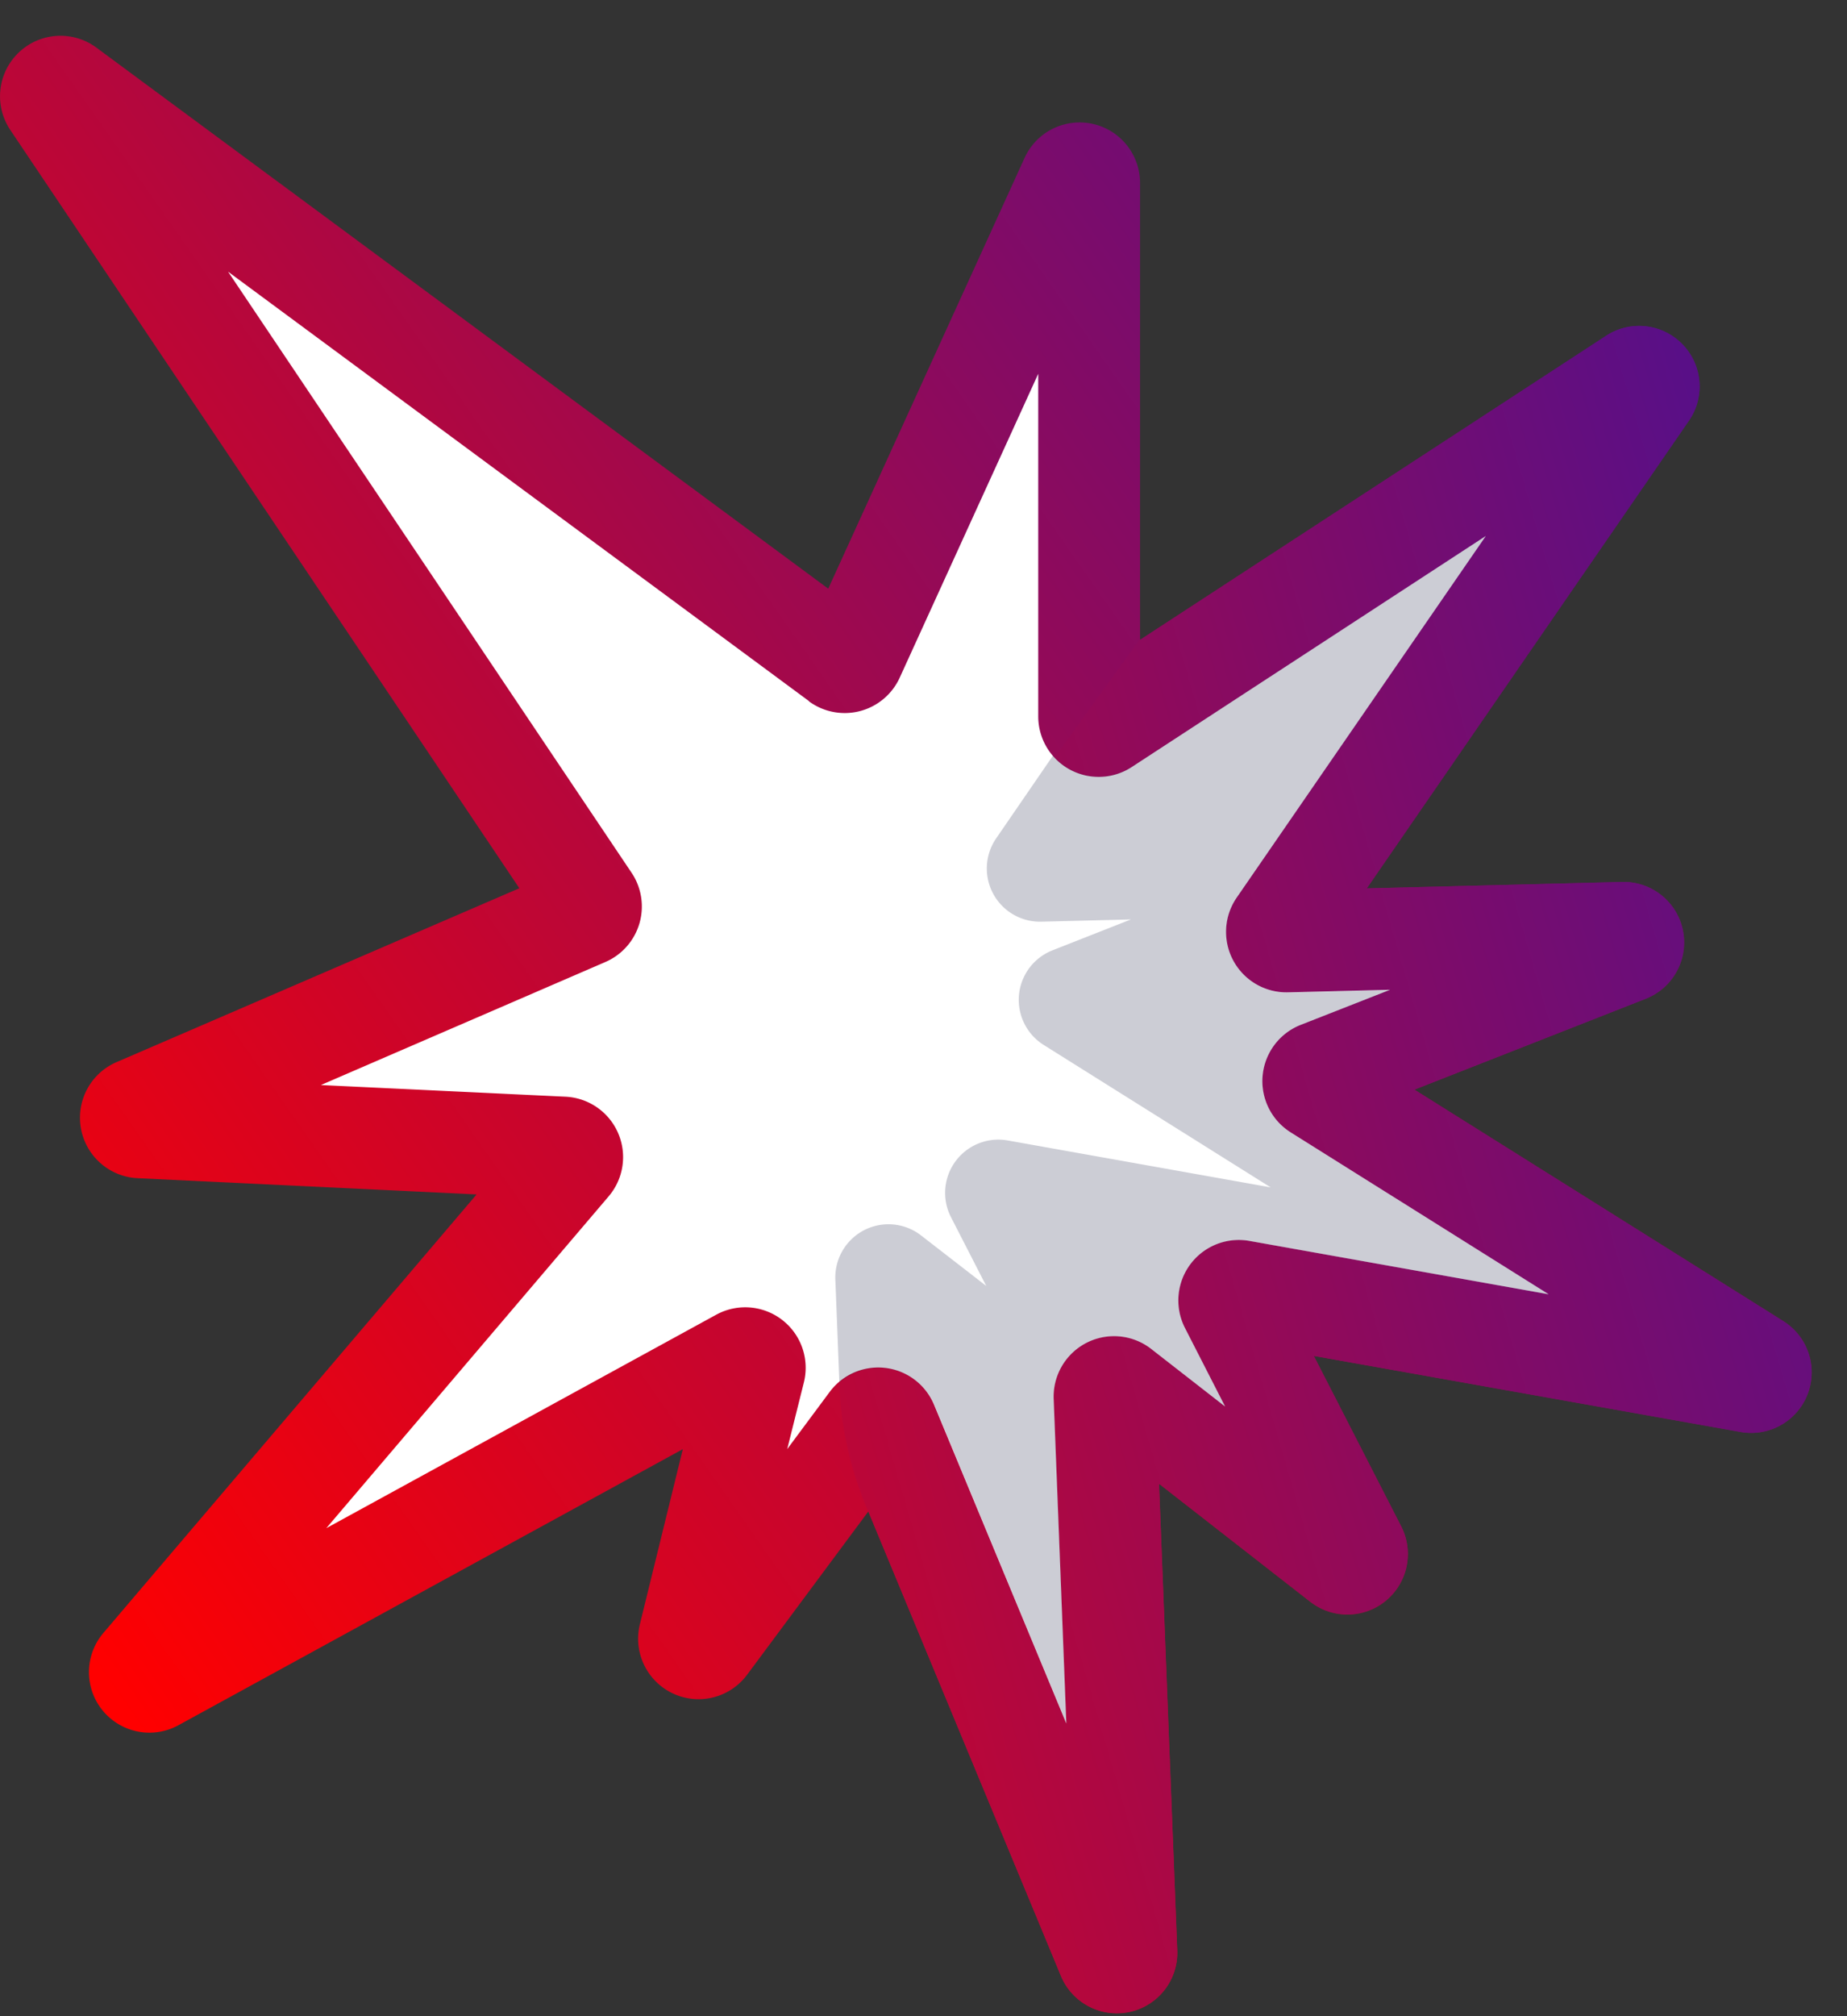 <svg xmlns="http://www.w3.org/2000/svg" xmlns:xlink="http://www.w3.org/1999/xlink" width="33" height="36" viewBox="0 0 33 36">
  <rect x="0" y="0" width="33" height="36" fill="#333333" stroke="none"/>
  <defs>
    <clipPath id="clip-path">
      <rect id="Rectangle_368" data-name="Rectangle 368" width="33" height="36" transform="translate(-169 -7047.584)" fill="#fff" stroke="#707070" stroke-width="1"/>
    </clipPath>
    <linearGradient id="linear-gradient" x1="0.927" y1="0.158" x2="0.063" y2="0.839" gradientUnits="objectBoundingBox">
      <stop offset="0" stop-color="#590f87"/>
      <stop offset="1" stop-color="#ff0000"/>
    </linearGradient>
    <linearGradient id="linear-gradient-2" x1="0.869" y1="0.013" x2="-0.749" y2="0.822" xlink:href="#linear-gradient"/>
  </defs>
  <g id="title-icon1" transform="translate(169 7047.584)" clip-path="url(#clip-path)">
    <g id="explosion" transform="translate(-169 -7046.946)">
      <path id="Path_29514" data-name="Path 29514" d="M23.049.213,36.125,9.874l3.508-7.692a1.08,1.08,0,0,1,2.063.448v8.158l8.323-5.427A1.08,1.08,0,0,1,51.5,6.88l-5.752,8.346,4.563-.115a1.08,1.08,0,0,1,.422,2.085L46.6,18.819l6.59,4.133a1.08,1.08,0,0,1-.764,1.978L44.8,23.573l1.561,3.044a1.08,1.08,0,0,1-1.625,1.346l-2.7-2.105.325,8.331a1.08,1.08,0,0,1-2.077.456l-3.442-8.295-2.167,2.917a1.08,1.08,0,0,1-1.916-.9l.768-3.129-9.011,4.929a1.08,1.08,0,0,1-1.341-1.648l6.667-7.829L23.783,20.4a1.081,1.081,0,0,1-.377-2.071l7.2-3.106L21.511,1.684A1.08,1.08,0,0,1,23.049.213Z" transform="translate(-21.327 -0.001)" fill="url(#linear-gradient)"/>
      <path id="Path_29515" data-name="Path 29515" d="M26.516,30.1a1.079,1.079,0,0,0,.848-1.1l-.325-8.331,2.7,2.105a1.08,1.08,0,0,0,1.625-1.346L29.806,18.39l7.624,1.359a1.08,1.08,0,0,0,.764-1.978L31.6,13.636l4.133-1.623a1.08,1.08,0,0,0-.422-2.085l-4.563.115L36.5,1.7A1.07,1.07,0,0,0,36.388.329,1.069,1.069,0,0,0,35.024.179L26.7,5.606V5.59L24.134,9.147l-2.807,9.71a6.211,6.211,0,0,0,.518,2.309l3.442,8.295A1.079,1.079,0,0,0,26.516,30.1Z" transform="translate(-6.332 5.182)" fill="url(#linear-gradient-2)"/>
      <path id="Path_29516" data-name="Path 29516" d="M99.8,82.743,89.423,75.077l7.209,10.732a1.08,1.08,0,0,1-.468,1.594L91.081,89.6l4.37.208a1.08,1.08,0,0,1,.771,1.78l-5.044,5.924L98.146,93.7A1.08,1.08,0,0,1,99.713,94.9l-.3,1.2.759-1.021a1.081,1.081,0,0,1,1.865.23L104.4,101l-.226-5.794a1.08,1.08,0,0,1,1.743-.894l1.32,1.028-.716-1.4a1.08,1.08,0,0,1,1.15-1.557l5.347.953-4.608-2.89a1.08,1.08,0,0,1,.179-1.921l1.595-.626-1.823.046a1.08,1.08,0,0,1-.916-1.693l4.449-6.455-6.326,4.125a1.08,1.08,0,0,1-1.67-.9V76.9l-2.475,5.426a1.08,1.08,0,0,1-1.625.42Z" transform="translate(-85.348 -70.864)" fill="#fff"/>
      <path id="Path_29517" data-name="Path 29517" d="M101.047,75.079,94.72,79.2a1.079,1.079,0,0,1-1.406-.2L92.3,80.476a.95.95,0,0,0,.806,1.49l1.6-.04-1.4.551a.95.95,0,0,0-.158,1.69l4.055,2.543-4.7-.838a.951.951,0,0,0-1.012,1.37l.63,1.228-1.162-.9a.95.95,0,0,0-1.534.787l.072,1.835a1.082,1.082,0,0,1,1.7.408l2.358,5.685-.226-5.794a1.08,1.08,0,0,1,1.743-.894l1.32,1.028-.716-1.4a1.08,1.08,0,0,1,1.15-1.557l5.347.953-4.608-2.89a1.08,1.08,0,0,1,.179-1.921l1.595-.626-1.823.046a1.08,1.08,0,0,1-.916-1.693Z" transform="translate(-74.5 -66.147)" fill="#02072e" opacity="0.2"/>
    </g>
  </g>
</svg>
